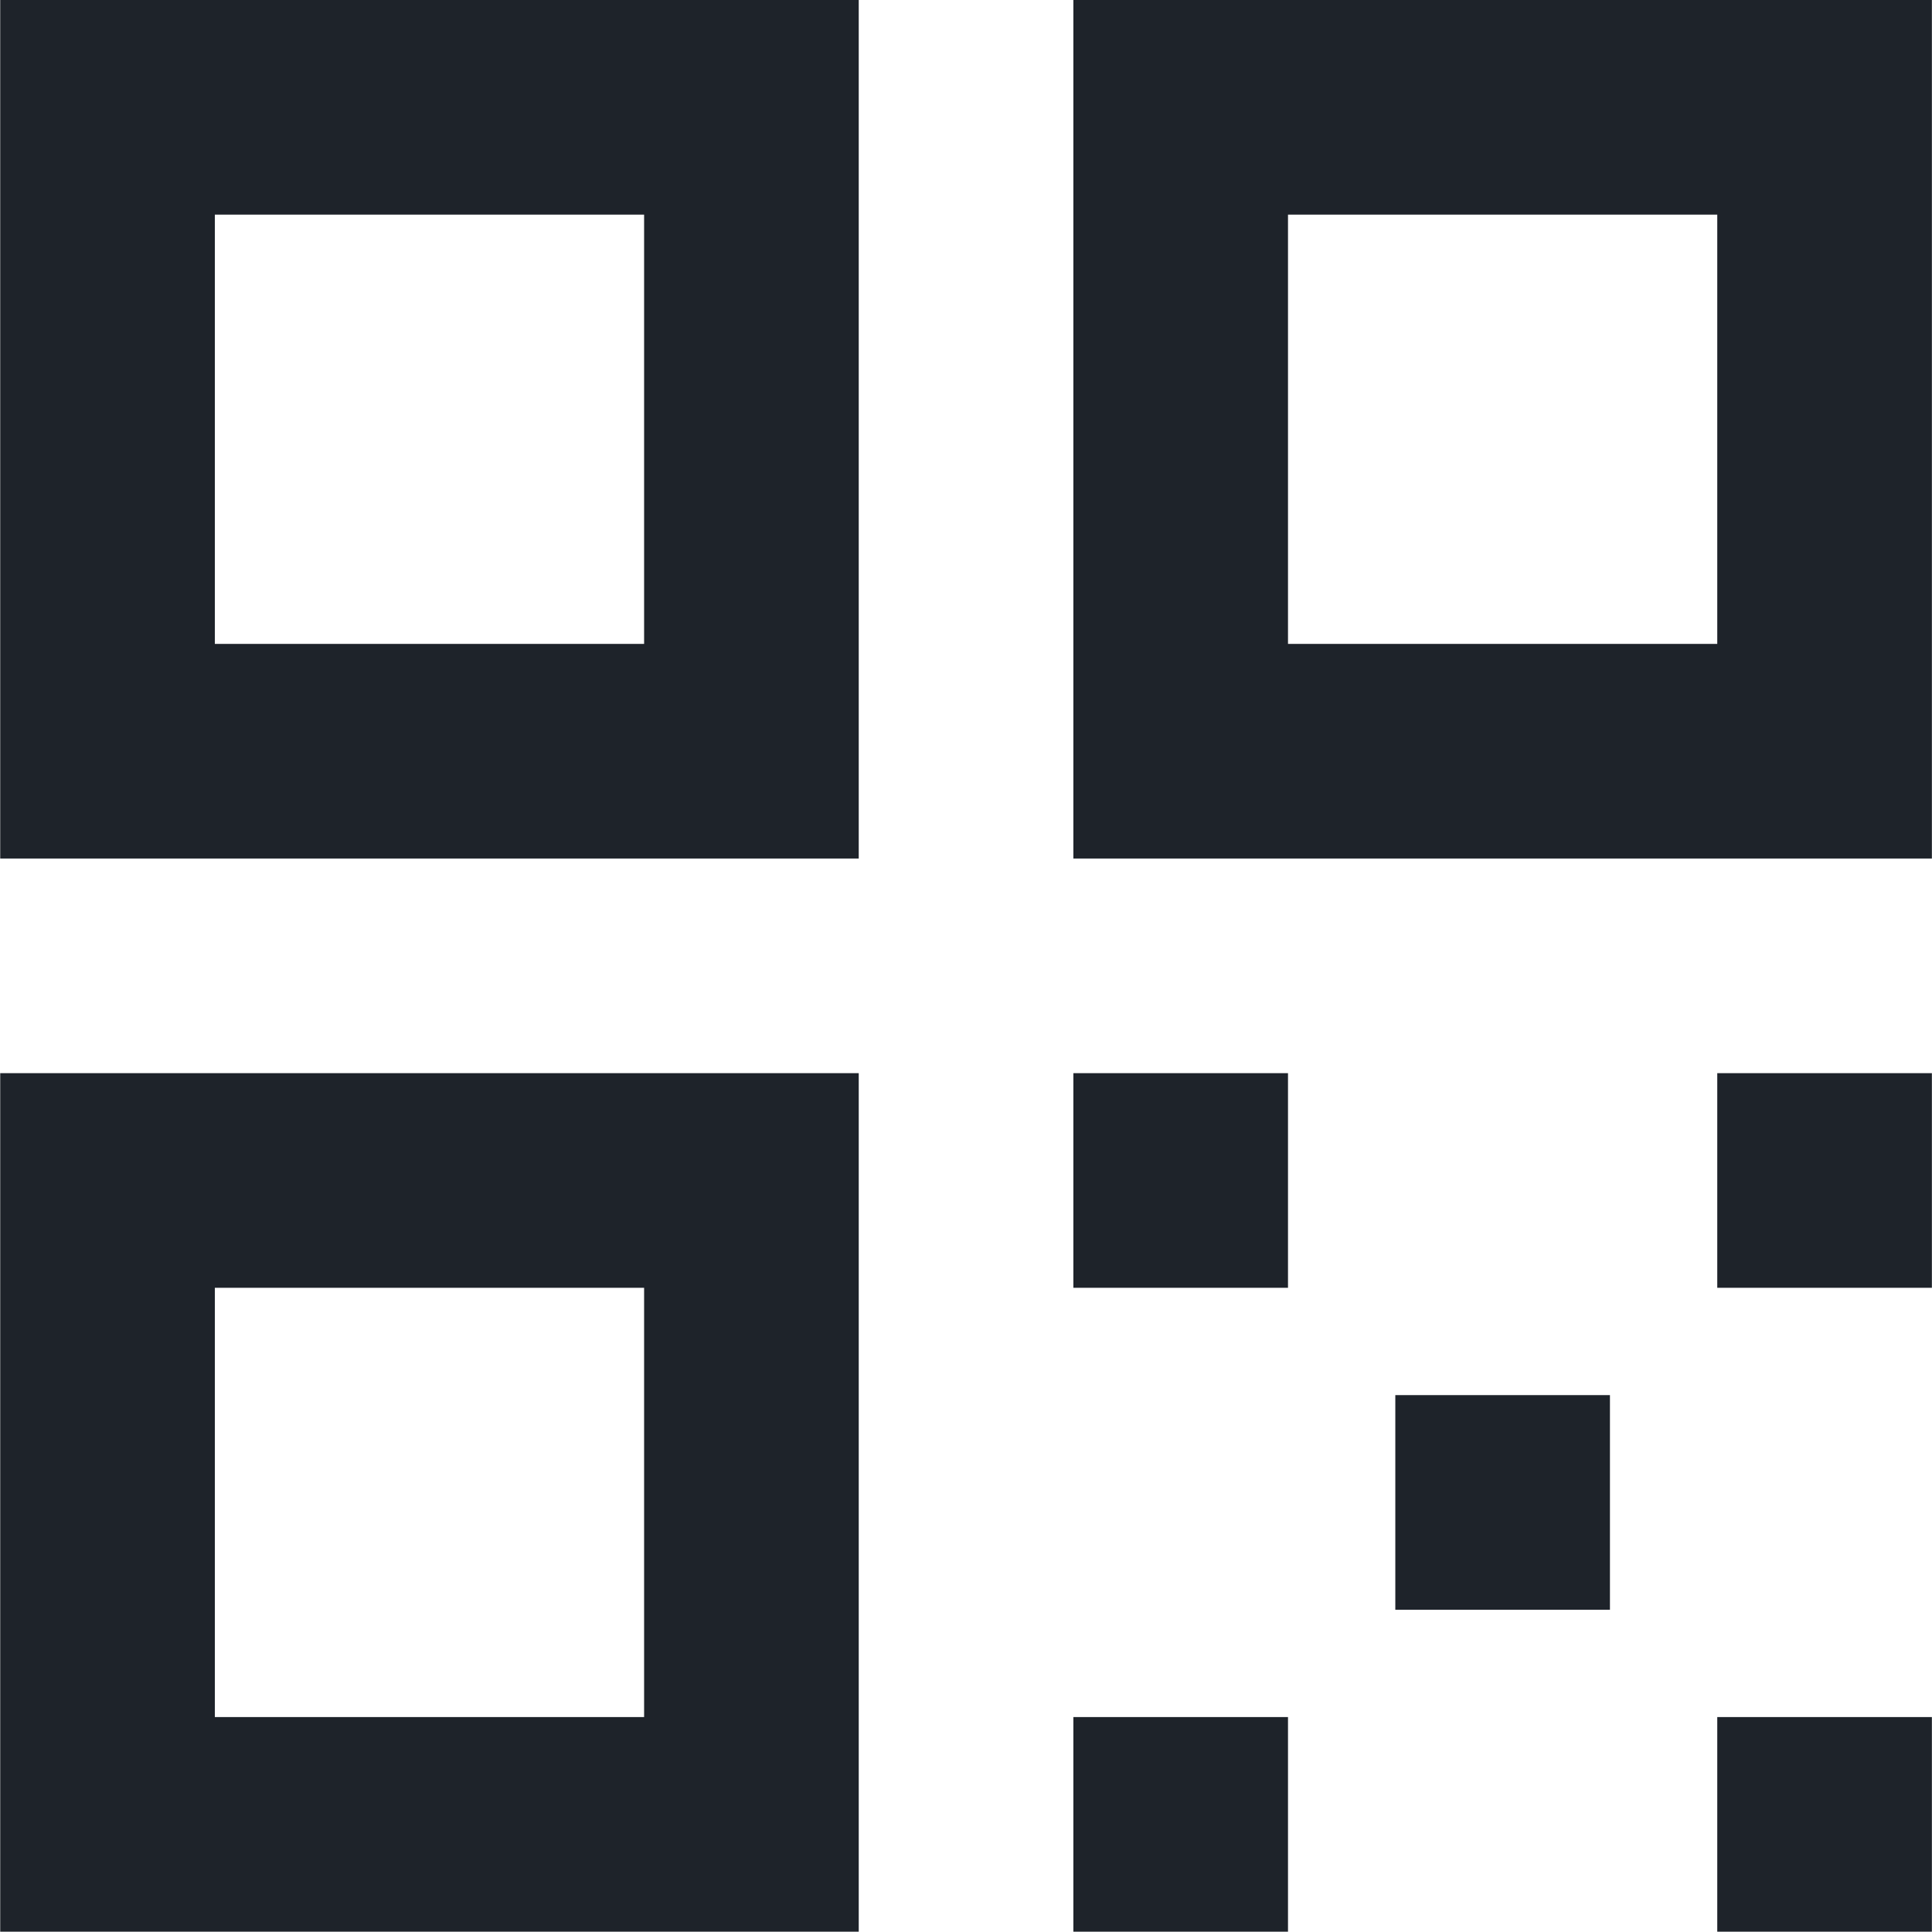 <svg xmlns="http://www.w3.org/2000/svg" width="18.003" height="18.002" viewBox="0 0 18.003 18.002">
  <path id="联合_40" data-name="联合 40" d="M13143-4460v-2h2v2Zm-6,0v-2h2v2Zm-2,0h-8v-8h8v8Zm-6-2h4v-4h-4Zm11-1v-2h2v2Zm3-3v-2h2v2Zm-6,0v-2h2v2Zm0-4v-8h8v8Zm2-2h4v-4h-4Zm-4,2h-8v-8h8v8Zm-6-2h4v-4h-4Z" transform="translate(-13126.998 4478)" fill="#1e232a"/>
</svg>
